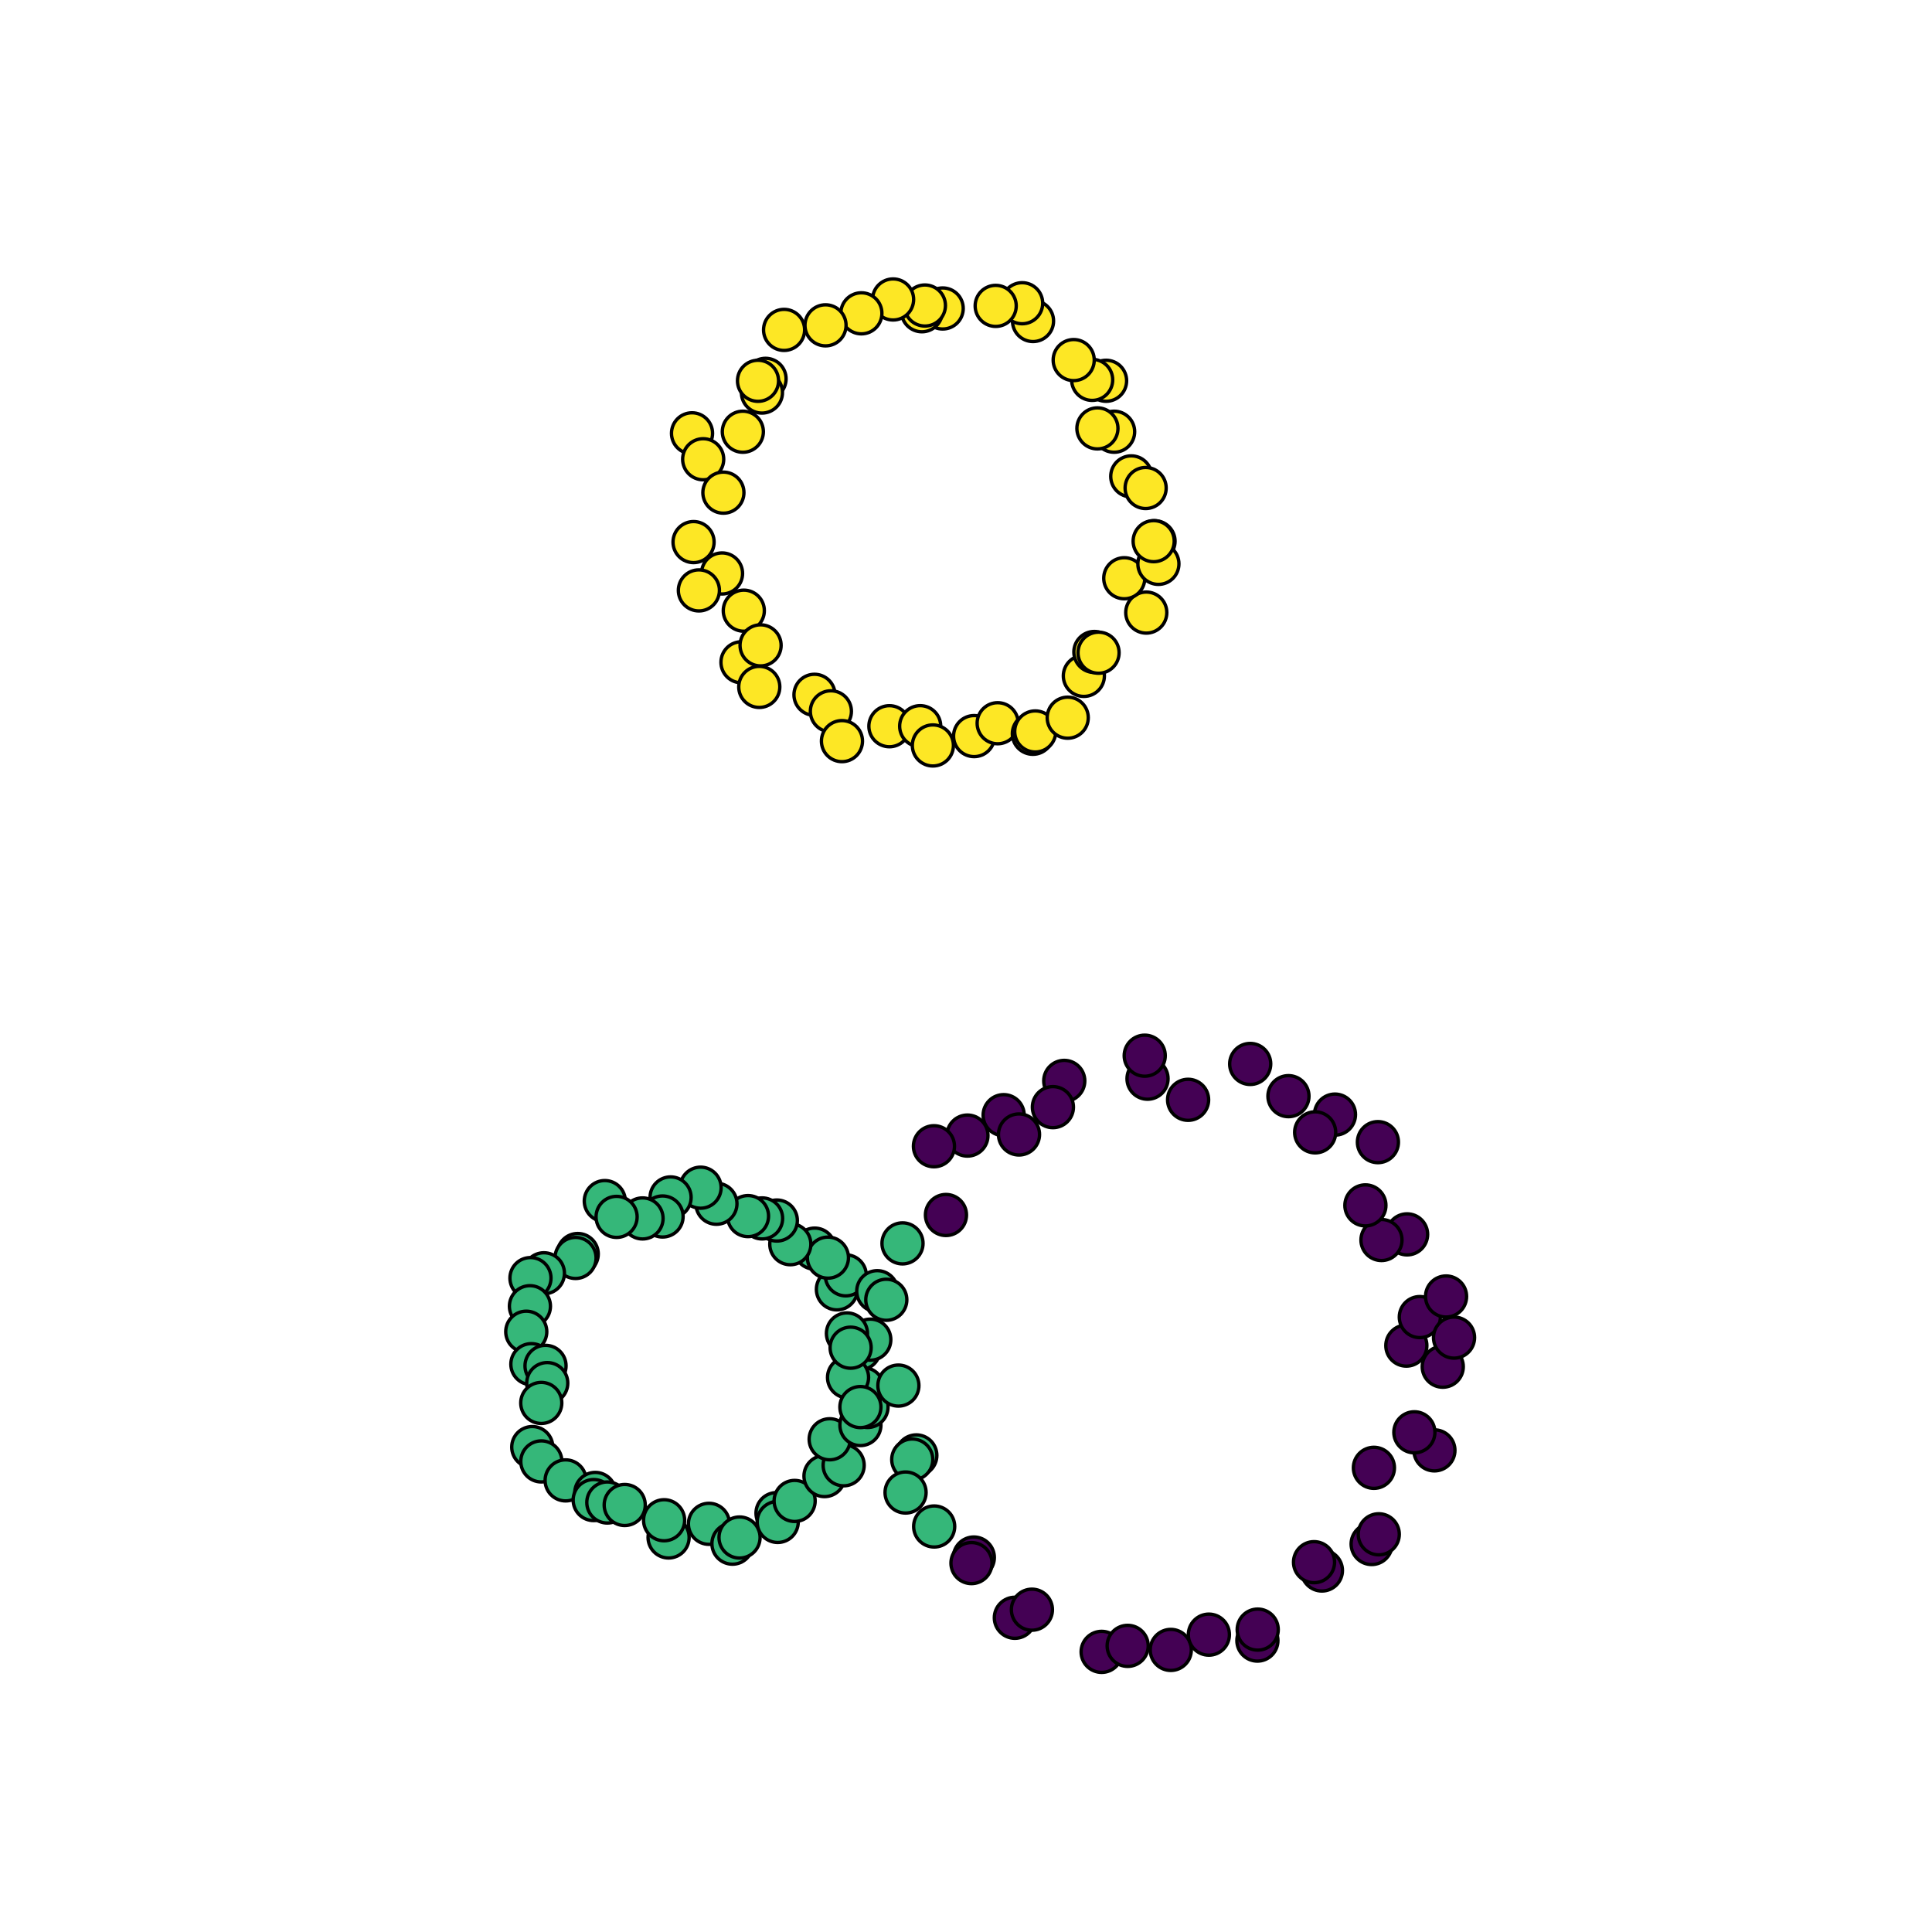 <?xml version="1.0" encoding="utf-8" standalone="no"?>
<!DOCTYPE svg PUBLIC "-//W3C//DTD SVG 1.1//EN"
  "http://www.w3.org/Graphics/SVG/1.1/DTD/svg11.dtd">
<svg xmlns:xlink="http://www.w3.org/1999/xlink" width="576pt" height="576pt" viewBox="0 0 576 576" xmlns="http://www.w3.org/2000/svg" version="1.1">
 <defs>
  <style type="text/css">*{stroke-linejoin: round; stroke-linecap: butt}</style>
 </defs>
 <g id="figure_1">
  <g id="patch_1">
   <path d="M 0 576 
L 576 576 
L 576 0 
L 0 0 
z
" style="fill: #ffffff"/>
  </g>
  <g id="axes_1">
   <g id="PathCollection_1">
    <defs>
     <path id="C0_0_852cc4a554" d="M 0 6.124 
C 1.624 6.124 3.182 5.478 4.33 4.33 
C 5.478 3.182 6.124 1.624 6.124 -0 
C 6.124 -1.624 5.478 -3.182 4.33 -4.33 
C 3.182 -5.478 1.624 -6.124 0 -6.124 
C -1.624 -6.124 -3.182 -5.478 -4.33 -4.33 
C -5.478 -3.182 -6.124 -1.624 -6.124 0 
C -6.124 1.624 -5.478 3.182 -4.33 4.33 
C -3.182 5.478 -1.624 6.124 0 6.124 
z
"/>
    </defs>
    <g clip-path="url(#p999916c3d4)">
     <use xlink:href="#C0_0_852cc4a554" x="256.314" y="402.269" style="fill: #35b779; stroke: #000000"/>
    </g>
    <g clip-path="url(#p999916c3d4)">
     <use xlink:href="#C0_0_852cc4a554" x="259.469" y="399.404" style="fill: #35b779; stroke: #000000"/>
    </g>
    <g clip-path="url(#p999916c3d4)">
     <use xlink:href="#C0_0_852cc4a554" x="252.504" y="397.547" style="fill: #35b779; stroke: #000000"/>
    </g>
    <g clip-path="url(#p999916c3d4)">
     <use xlink:href="#C0_0_852cc4a554" x="249.515" y="384.403" style="fill: #35b779; stroke: #000000"/>
    </g>
    <g clip-path="url(#p999916c3d4)">
     <use xlink:href="#C0_0_852cc4a554" x="252.158" y="380.224" style="fill: #35b779; stroke: #000000"/>
    </g>
    <g clip-path="url(#p999916c3d4)">
     <use xlink:href="#C0_0_852cc4a554" x="242.884" y="372.259" style="fill: #35b779; stroke: #000000"/>
    </g>
    <g clip-path="url(#p999916c3d4)">
     <use xlink:href="#C0_0_852cc4a554" x="246.838" y="374.948" style="fill: #35b779; stroke: #000000"/>
    </g>
    <g clip-path="url(#p999916c3d4)">
     <use xlink:href="#C0_0_852cc4a554" x="235.621" y="370.942" style="fill: #35b779; stroke: #000000"/>
    </g>
    <g clip-path="url(#p999916c3d4)">
     <use xlink:href="#C0_0_852cc4a554" x="231.603" y="363.883" style="fill: #35b779; stroke: #000000"/>
    </g>
    <g clip-path="url(#p999916c3d4)">
     <use xlink:href="#C0_0_852cc4a554" x="227.212" y="363.257" style="fill: #35b779; stroke: #000000"/>
    </g>
    <g clip-path="url(#p999916c3d4)">
     <use xlink:href="#C0_0_852cc4a554" x="223.011" y="362.564" style="fill: #35b779; stroke: #000000"/>
    </g>
    <g clip-path="url(#p999916c3d4)">
     <use xlink:href="#C0_0_852cc4a554" x="213.595" y="358.88" style="fill: #35b779; stroke: #000000"/>
    </g>
    <g clip-path="url(#p999916c3d4)">
     <use xlink:href="#C0_0_852cc4a554" x="208.87" y="354.091" style="fill: #35b779; stroke: #000000"/>
    </g>
    <g clip-path="url(#p999916c3d4)">
     <use xlink:href="#C0_0_852cc4a554" x="199.929" y="356.997" style="fill: #35b779; stroke: #000000"/>
    </g>
    <g clip-path="url(#p999916c3d4)">
     <use xlink:href="#C0_0_852cc4a554" x="197.538" y="362.681" style="fill: #35b779; stroke: #000000"/>
    </g>
    <g clip-path="url(#p999916c3d4)">
     <use xlink:href="#C0_0_852cc4a554" x="191.565" y="363.261" style="fill: #35b779; stroke: #000000"/>
    </g>
    <g clip-path="url(#p999916c3d4)">
     <use xlink:href="#C0_0_852cc4a554" x="180.314" y="358.086" style="fill: #35b779; stroke: #000000"/>
    </g>
    <g clip-path="url(#p999916c3d4)">
     <use xlink:href="#C0_0_852cc4a554" x="183.831" y="362.799" style="fill: #35b779; stroke: #000000"/>
    </g>
    <g clip-path="url(#p999916c3d4)">
     <use xlink:href="#C0_0_852cc4a554" x="172.245" y="373.868" style="fill: #35b779; stroke: #000000"/>
    </g>
    <g clip-path="url(#p999916c3d4)">
     <use xlink:href="#C0_0_852cc4a554" x="171.586" y="375.043" style="fill: #35b779; stroke: #000000"/>
    </g>
    <g clip-path="url(#p999916c3d4)">
     <use xlink:href="#C0_0_852cc4a554" x="162.159" y="379.614" style="fill: #35b779; stroke: #000000"/>
    </g>
    <g clip-path="url(#p999916c3d4)">
     <use xlink:href="#C0_0_852cc4a554" x="158.151" y="381.051" style="fill: #35b779; stroke: #000000"/>
    </g>
    <g clip-path="url(#p999916c3d4)">
     <use xlink:href="#C0_0_852cc4a554" x="157.991" y="389.433" style="fill: #35b779; stroke: #000000"/>
    </g>
    <g clip-path="url(#p999916c3d4)">
     <use xlink:href="#C0_0_852cc4a554" x="156.898" y="397.033" style="fill: #35b779; stroke: #000000"/>
    </g>
    <g clip-path="url(#p999916c3d4)">
     <use xlink:href="#C0_0_852cc4a554" x="158.424" y="406.711" style="fill: #35b779; stroke: #000000"/>
    </g>
    <g clip-path="url(#p999916c3d4)">
     <use xlink:href="#C0_0_852cc4a554" x="162.641" y="407.214" style="fill: #35b779; stroke: #000000"/>
    </g>
    <g clip-path="url(#p999916c3d4)">
     <use xlink:href="#C0_0_852cc4a554" x="163.157" y="412.356" style="fill: #35b779; stroke: #000000"/>
    </g>
    <g clip-path="url(#p999916c3d4)">
     <use xlink:href="#C0_0_852cc4a554" x="161.372" y="418.266" style="fill: #35b779; stroke: #000000"/>
    </g>
    <g clip-path="url(#p999916c3d4)">
     <use xlink:href="#C0_0_852cc4a554" x="158.69" y="431.425" style="fill: #35b779; stroke: #000000"/>
    </g>
    <g clip-path="url(#p999916c3d4)">
     <use xlink:href="#C0_0_852cc4a554" x="161.393" y="435.702" style="fill: #35b779; stroke: #000000"/>
    </g>
    <g clip-path="url(#p999916c3d4)">
     <use xlink:href="#C0_0_852cc4a554" x="168.639" y="441.36" style="fill: #35b779; stroke: #000000"/>
    </g>
    <g clip-path="url(#p999916c3d4)">
     <use xlink:href="#C0_0_852cc4a554" x="177.471" y="445.097" style="fill: #35b779; stroke: #000000"/>
    </g>
    <g clip-path="url(#p999916c3d4)">
     <use xlink:href="#C0_0_852cc4a554" x="177.004" y="447.226" style="fill: #35b779; stroke: #000000"/>
    </g>
    <g clip-path="url(#p999916c3d4)">
     <use xlink:href="#C0_0_852cc4a554" x="181.07" y="447.951" style="fill: #35b779; stroke: #000000"/>
    </g>
    <g clip-path="url(#p999916c3d4)">
     <use xlink:href="#C0_0_852cc4a554" x="186.25" y="448.695" style="fill: #35b779; stroke: #000000"/>
    </g>
    <g clip-path="url(#p999916c3d4)">
     <use xlink:href="#C0_0_852cc4a554" x="199.331" y="458.371" style="fill: #35b779; stroke: #000000"/>
    </g>
    <g clip-path="url(#p999916c3d4)">
     <use xlink:href="#C0_0_852cc4a554" x="197.993" y="453.241" style="fill: #35b779; stroke: #000000"/>
    </g>
    <g clip-path="url(#p999916c3d4)">
     <use xlink:href="#C0_0_852cc4a554" x="211.371" y="454.308" style="fill: #35b779; stroke: #000000"/>
    </g>
    <g clip-path="url(#p999916c3d4)">
     <use xlink:href="#C0_0_852cc4a554" x="218.372" y="460.225" style="fill: #35b779; stroke: #000000"/>
    </g>
    <g clip-path="url(#p999916c3d4)">
     <use xlink:href="#C0_0_852cc4a554" x="220.484" y="458.387" style="fill: #35b779; stroke: #000000"/>
    </g>
    <g clip-path="url(#p999916c3d4)">
     <use xlink:href="#C0_0_852cc4a554" x="231.511" y="451.121" style="fill: #35b779; stroke: #000000"/>
    </g>
    <g clip-path="url(#p999916c3d4)">
     <use xlink:href="#C0_0_852cc4a554" x="231.868" y="453.747" style="fill: #35b779; stroke: #000000"/>
    </g>
    <g clip-path="url(#p999916c3d4)">
     <use xlink:href="#C0_0_852cc4a554" x="236.909" y="447.484" style="fill: #35b779; stroke: #000000"/>
    </g>
    <g clip-path="url(#p999916c3d4)">
     <use xlink:href="#C0_0_852cc4a554" x="245.813" y="440.074" style="fill: #35b779; stroke: #000000"/>
    </g>
    <g clip-path="url(#p999916c3d4)">
     <use xlink:href="#C0_0_852cc4a554" x="251.525" y="436.858" style="fill: #35b779; stroke: #000000"/>
    </g>
    <g clip-path="url(#p999916c3d4)">
     <use xlink:href="#C0_0_852cc4a554" x="247.356" y="429.101" style="fill: #35b779; stroke: #000000"/>
    </g>
    <g clip-path="url(#p999916c3d4)">
     <use xlink:href="#C0_0_852cc4a554" x="256.521" y="424.861" style="fill: #35b779; stroke: #000000"/>
    </g>
    <g clip-path="url(#p999916c3d4)">
     <use xlink:href="#C0_0_852cc4a554" x="258.636" y="419.471" style="fill: #35b779; stroke: #000000"/>
    </g>
    <g clip-path="url(#p999916c3d4)">
     <use xlink:href="#C0_0_852cc4a554" x="257.382" y="413.861" style="fill: #35b779; stroke: #000000"/>
    </g>
    <g clip-path="url(#p999916c3d4)">
     <use xlink:href="#C0_0_852cc4a554" x="252.833" y="410.673" style="fill: #35b779; stroke: #000000"/>
    </g>
    <g clip-path="url(#p999916c3d4)">
     <use xlink:href="#C0_0_852cc4a554" x="419.283" y="401.172" style="fill: #440154; stroke: #000000"/>
    </g>
    <g clip-path="url(#p999916c3d4)">
     <use xlink:href="#C0_0_852cc4a554" x="423.302" y="392.671" style="fill: #440154; stroke: #000000"/>
    </g>
    <g clip-path="url(#p999916c3d4)">
     <use xlink:href="#C0_0_852cc4a554" x="431.125" y="386.529" style="fill: #440154; stroke: #000000"/>
    </g>
    <g clip-path="url(#p999916c3d4)">
     <use xlink:href="#C0_0_852cc4a554" x="419.508" y="368.011" style="fill: #440154; stroke: #000000"/>
    </g>
    <g clip-path="url(#p999916c3d4)">
     <use xlink:href="#C0_0_852cc4a554" x="411.87" y="369.695" style="fill: #440154; stroke: #000000"/>
    </g>
    <g clip-path="url(#p999916c3d4)">
     <use xlink:href="#C0_0_852cc4a554" x="407.075" y="359.372" style="fill: #440154; stroke: #000000"/>
    </g>
    <g clip-path="url(#p999916c3d4)">
     <use xlink:href="#C0_0_852cc4a554" x="410.808" y="340.514" style="fill: #440154; stroke: #000000"/>
    </g>
    <g clip-path="url(#p999916c3d4)">
     <use xlink:href="#C0_0_852cc4a554" x="398.002" y="332.303" style="fill: #440154; stroke: #000000"/>
    </g>
    <g clip-path="url(#p999916c3d4)">
     <use xlink:href="#C0_0_852cc4a554" x="392.099" y="337.594" style="fill: #440154; stroke: #000000"/>
    </g>
    <g clip-path="url(#p999916c3d4)">
     <use xlink:href="#C0_0_852cc4a554" x="384.136" y="326.806" style="fill: #440154; stroke: #000000"/>
    </g>
    <g clip-path="url(#p999916c3d4)">
     <use xlink:href="#C0_0_852cc4a554" x="372.73" y="317.201" style="fill: #440154; stroke: #000000"/>
    </g>
    <g clip-path="url(#p999916c3d4)">
     <use xlink:href="#C0_0_852cc4a554" x="354.216" y="327.894" style="fill: #440154; stroke: #000000"/>
    </g>
    <g clip-path="url(#p999916c3d4)">
     <use xlink:href="#C0_0_852cc4a554" x="342.121" y="321.603" style="fill: #440154; stroke: #000000"/>
    </g>
    <g clip-path="url(#p999916c3d4)">
     <use xlink:href="#C0_0_852cc4a554" x="341.285" y="314.738" style="fill: #440154; stroke: #000000"/>
    </g>
    <g clip-path="url(#p999916c3d4)">
     <use xlink:href="#C0_0_852cc4a554" x="317.296" y="322.253" style="fill: #440154; stroke: #000000"/>
    </g>
    <g clip-path="url(#p999916c3d4)">
     <use xlink:href="#C0_0_852cc4a554" x="313.91" y="330.079" style="fill: #440154; stroke: #000000"/>
    </g>
    <g clip-path="url(#p999916c3d4)">
     <use xlink:href="#C0_0_852cc4a554" x="299.229" y="332.47" style="fill: #440154; stroke: #000000"/>
    </g>
    <g clip-path="url(#p999916c3d4)">
     <use xlink:href="#C0_0_852cc4a554" x="303.802" y="338.229" style="fill: #440154; stroke: #000000"/>
    </g>
    <g clip-path="url(#p999916c3d4)">
     <use xlink:href="#C0_0_852cc4a554" x="288.429" y="338.555" style="fill: #440154; stroke: #000000"/>
    </g>
    <g clip-path="url(#p999916c3d4)">
     <use xlink:href="#C0_0_852cc4a554" x="278.444" y="341.737" style="fill: #440154; stroke: #000000"/>
    </g>
    <g clip-path="url(#p999916c3d4)">
     <use xlink:href="#C0_0_852cc4a554" x="282.027" y="362.235" style="fill: #440154; stroke: #000000"/>
    </g>
    <g clip-path="url(#p999916c3d4)">
     <use xlink:href="#C0_0_852cc4a554" x="269.071" y="370.697" style="fill: #35b779; stroke: #000000"/>
    </g>
    <g clip-path="url(#p999916c3d4)">
     <use xlink:href="#C0_0_852cc4a554" x="261.546" y="384.953" style="fill: #35b779; stroke: #000000"/>
    </g>
    <g clip-path="url(#p999916c3d4)">
     <use xlink:href="#C0_0_852cc4a554" x="264.241" y="387.511" style="fill: #35b779; stroke: #000000"/>
    </g>
    <g clip-path="url(#p999916c3d4)">
     <use xlink:href="#C0_0_852cc4a554" x="253.605" y="401.794" style="fill: #35b779; stroke: #000000"/>
    </g>
    <g clip-path="url(#p999916c3d4)">
     <use xlink:href="#C0_0_852cc4a554" x="267.844" y="413.091" style="fill: #35b779; stroke: #000000"/>
    </g>
    <g clip-path="url(#p999916c3d4)">
     <use xlink:href="#C0_0_852cc4a554" x="256.519" y="419.498" style="fill: #35b779; stroke: #000000"/>
    </g>
    <g clip-path="url(#p999916c3d4)">
     <use xlink:href="#C0_0_852cc4a554" x="273.192" y="433.908" style="fill: #35b779; stroke: #000000"/>
    </g>
    <g clip-path="url(#p999916c3d4)">
     <use xlink:href="#C0_0_852cc4a554" x="271.977" y="435.143" style="fill: #35b779; stroke: #000000"/>
    </g>
    <g clip-path="url(#p999916c3d4)">
     <use xlink:href="#C0_0_852cc4a554" x="269.982" y="444.976" style="fill: #35b779; stroke: #000000"/>
    </g>
    <g clip-path="url(#p999916c3d4)">
     <use xlink:href="#C0_0_852cc4a554" x="278.513" y="455.102" style="fill: #35b779; stroke: #000000"/>
    </g>
    <g clip-path="url(#p999916c3d4)">
     <use xlink:href="#C0_0_852cc4a554" x="290.336" y="464.355" style="fill: #440154; stroke: #000000"/>
    </g>
    <g clip-path="url(#p999916c3d4)">
     <use xlink:href="#C0_0_852cc4a554" x="289.633" y="466.016" style="fill: #440154; stroke: #000000"/>
    </g>
    <g clip-path="url(#p999916c3d4)">
     <use xlink:href="#C0_0_852cc4a554" x="302.568" y="482.317" style="fill: #440154; stroke: #000000"/>
    </g>
    <g clip-path="url(#p999916c3d4)">
     <use xlink:href="#C0_0_852cc4a554" x="307.651" y="479.907" style="fill: #440154; stroke: #000000"/>
    </g>
    <g clip-path="url(#p999916c3d4)">
     <use xlink:href="#C0_0_852cc4a554" x="328.44" y="492.48" style="fill: #440154; stroke: #000000"/>
    </g>
    <g clip-path="url(#p999916c3d4)">
     <use xlink:href="#C0_0_852cc4a554" x="336.201" y="490.691" style="fill: #440154; stroke: #000000"/>
    </g>
    <g clip-path="url(#p999916c3d4)">
     <use xlink:href="#C0_0_852cc4a554" x="349.055" y="491.899" style="fill: #440154; stroke: #000000"/>
    </g>
    <g clip-path="url(#p999916c3d4)">
     <use xlink:href="#C0_0_852cc4a554" x="360.413" y="487.347" style="fill: #440154; stroke: #000000"/>
    </g>
    <g clip-path="url(#p999916c3d4)">
     <use xlink:href="#C0_0_852cc4a554" x="374.878" y="489.119" style="fill: #440154; stroke: #000000"/>
    </g>
    <g clip-path="url(#p999916c3d4)">
     <use xlink:href="#C0_0_852cc4a554" x="374.971" y="485.842" style="fill: #440154; stroke: #000000"/>
    </g>
    <g clip-path="url(#p999916c3d4)">
     <use xlink:href="#C0_0_852cc4a554" x="394.11" y="468.223" style="fill: #440154; stroke: #000000"/>
    </g>
    <g clip-path="url(#p999916c3d4)">
     <use xlink:href="#C0_0_852cc4a554" x="391.762" y="465.743" style="fill: #440154; stroke: #000000"/>
    </g>
    <g clip-path="url(#p999916c3d4)">
     <use xlink:href="#C0_0_852cc4a554" x="408.939" y="460.327" style="fill: #440154; stroke: #000000"/>
    </g>
    <g clip-path="url(#p999916c3d4)">
     <use xlink:href="#C0_0_852cc4a554" x="411.062" y="457.427" style="fill: #440154; stroke: #000000"/>
    </g>
    <g clip-path="url(#p999916c3d4)">
     <use xlink:href="#C0_0_852cc4a554" x="409.615" y="437.612" style="fill: #440154; stroke: #000000"/>
    </g>
    <g clip-path="url(#p999916c3d4)">
     <use xlink:href="#C0_0_852cc4a554" x="427.651" y="432.409" style="fill: #440154; stroke: #000000"/>
    </g>
    <g clip-path="url(#p999916c3d4)">
     <use xlink:href="#C0_0_852cc4a554" x="421.677" y="427.021" style="fill: #440154; stroke: #000000"/>
    </g>
    <g clip-path="url(#p999916c3d4)">
     <use xlink:href="#C0_0_852cc4a554" x="430.142" y="407.465" style="fill: #440154; stroke: #000000"/>
    </g>
    <g clip-path="url(#p999916c3d4)">
     <use xlink:href="#C0_0_852cc4a554" x="433.502" y="398.788" style="fill: #440154; stroke: #000000"/>
    </g>
    <g clip-path="url(#p999916c3d4)">
     <use xlink:href="#C0_0_852cc4a554" x="344.205" y="161.358" style="fill: #fde725; stroke: #000000"/>
    </g>
    <g clip-path="url(#p999916c3d4)">
     <use xlink:href="#C0_0_852cc4a554" x="337.273" y="142.03" style="fill: #fde725; stroke: #000000"/>
    </g>
    <g clip-path="url(#p999916c3d4)">
     <use xlink:href="#C0_0_852cc4a554" x="341.558" y="145.493" style="fill: #fde725; stroke: #000000"/>
    </g>
    <g clip-path="url(#p999916c3d4)">
     <use xlink:href="#C0_0_852cc4a554" x="332.161" y="128.711" style="fill: #fde725; stroke: #000000"/>
    </g>
    <g clip-path="url(#p999916c3d4)">
     <use xlink:href="#C0_0_852cc4a554" x="327.183" y="127.719" style="fill: #fde725; stroke: #000000"/>
    </g>
    <g clip-path="url(#p999916c3d4)">
     <use xlink:href="#C0_0_852cc4a554" x="329.764" y="113.52" style="fill: #fde725; stroke: #000000"/>
    </g>
    <g clip-path="url(#p999916c3d4)">
     <use xlink:href="#C0_0_852cc4a554" x="325.615" y="113.251" style="fill: #fde725; stroke: #000000"/>
    </g>
    <g clip-path="url(#p999916c3d4)">
     <use xlink:href="#C0_0_852cc4a554" x="320.11" y="107.352" style="fill: #fde725; stroke: #000000"/>
    </g>
    <g clip-path="url(#p999916c3d4)">
     <use xlink:href="#C0_0_852cc4a554" x="307.982" y="95.709" style="fill: #fde725; stroke: #000000"/>
    </g>
    <g clip-path="url(#p999916c3d4)">
     <use xlink:href="#C0_0_852cc4a554" x="304.741" y="90.403" style="fill: #fde725; stroke: #000000"/>
    </g>
    <g clip-path="url(#p999916c3d4)">
     <use xlink:href="#C0_0_852cc4a554" x="296.853" y="91.196" style="fill: #fde725; stroke: #000000"/>
    </g>
    <g clip-path="url(#p999916c3d4)">
     <use xlink:href="#C0_0_852cc4a554" x="281.052" y="91.968" style="fill: #fde725; stroke: #000000"/>
    </g>
    <g clip-path="url(#p999916c3d4)">
     <use xlink:href="#C0_0_852cc4a554" x="274.854" y="92.794" style="fill: #fde725; stroke: #000000"/>
    </g>
    <g clip-path="url(#p999916c3d4)">
     <use xlink:href="#C0_0_852cc4a554" x="275.75" y="91.085" style="fill: #fde725; stroke: #000000"/>
    </g>
    <g clip-path="url(#p999916c3d4)">
     <use xlink:href="#C0_0_852cc4a554" x="266.265" y="89.28" style="fill: #fde725; stroke: #000000"/>
    </g>
    <g clip-path="url(#p999916c3d4)">
     <use xlink:href="#C0_0_852cc4a554" x="256.807" y="93.412" style="fill: #fde725; stroke: #000000"/>
    </g>
    <g clip-path="url(#p999916c3d4)">
     <use xlink:href="#C0_0_852cc4a554" x="246.121" y="96.994" style="fill: #fde725; stroke: #000000"/>
    </g>
    <g clip-path="url(#p999916c3d4)">
     <use xlink:href="#C0_0_852cc4a554" x="233.763" y="98.353" style="fill: #fde725; stroke: #000000"/>
    </g>
    <g clip-path="url(#p999916c3d4)">
     <use xlink:href="#C0_0_852cc4a554" x="228.241" y="112.945" style="fill: #fde725; stroke: #000000"/>
    </g>
    <g clip-path="url(#p999916c3d4)">
     <use xlink:href="#C0_0_852cc4a554" x="227.163" y="117.033" style="fill: #fde725; stroke: #000000"/>
    </g>
    <g clip-path="url(#p999916c3d4)">
     <use xlink:href="#C0_0_852cc4a554" x="225.99" y="113.531" style="fill: #fde725; stroke: #000000"/>
    </g>
    <g clip-path="url(#p999916c3d4)">
     <use xlink:href="#C0_0_852cc4a554" x="221.47" y="128.714" style="fill: #fde725; stroke: #000000"/>
    </g>
    <g clip-path="url(#p999916c3d4)">
     <use xlink:href="#C0_0_852cc4a554" x="206.317" y="129.189" style="fill: #fde725; stroke: #000000"/>
    </g>
    <g clip-path="url(#p999916c3d4)">
     <use xlink:href="#C0_0_852cc4a554" x="209.643" y="136.919" style="fill: #fde725; stroke: #000000"/>
    </g>
    <g clip-path="url(#p999916c3d4)">
     <use xlink:href="#C0_0_852cc4a554" x="215.672" y="146.877" style="fill: #fde725; stroke: #000000"/>
    </g>
    <g clip-path="url(#p999916c3d4)">
     <use xlink:href="#C0_0_852cc4a554" x="206.776" y="161.616" style="fill: #fde725; stroke: #000000"/>
    </g>
    <g clip-path="url(#p999916c3d4)">
     <use xlink:href="#C0_0_852cc4a554" x="215.266" y="170.97" style="fill: #fde725; stroke: #000000"/>
    </g>
    <g clip-path="url(#p999916c3d4)">
     <use xlink:href="#C0_0_852cc4a554" x="208.365" y="176.02" style="fill: #fde725; stroke: #000000"/>
    </g>
    <g clip-path="url(#p999916c3d4)">
     <use xlink:href="#C0_0_852cc4a554" x="221.753" y="182.065" style="fill: #fde725; stroke: #000000"/>
    </g>
    <g clip-path="url(#p999916c3d4)">
     <use xlink:href="#C0_0_852cc4a554" x="221.066" y="197.448" style="fill: #fde725; stroke: #000000"/>
    </g>
    <g clip-path="url(#p999916c3d4)">
     <use xlink:href="#C0_0_852cc4a554" x="226.758" y="192.404" style="fill: #fde725; stroke: #000000"/>
    </g>
    <g clip-path="url(#p999916c3d4)">
     <use xlink:href="#C0_0_852cc4a554" x="226.37" y="204.794" style="fill: #fde725; stroke: #000000"/>
    </g>
    <g clip-path="url(#p999916c3d4)">
     <use xlink:href="#C0_0_852cc4a554" x="242.832" y="207.147" style="fill: #fde725; stroke: #000000"/>
    </g>
    <g clip-path="url(#p999916c3d4)">
     <use xlink:href="#C0_0_852cc4a554" x="247.718" y="212.072" style="fill: #fde725; stroke: #000000"/>
    </g>
    <g clip-path="url(#p999916c3d4)">
     <use xlink:href="#C0_0_852cc4a554" x="251.019" y="220.956" style="fill: #fde725; stroke: #000000"/>
    </g>
    <g clip-path="url(#p999916c3d4)">
     <use xlink:href="#C0_0_852cc4a554" x="265.166" y="216.512" style="fill: #fde725; stroke: #000000"/>
    </g>
    <g clip-path="url(#p999916c3d4)">
     <use xlink:href="#C0_0_852cc4a554" x="274.342" y="216.501" style="fill: #fde725; stroke: #000000"/>
    </g>
    <g clip-path="url(#p999916c3d4)">
     <use xlink:href="#C0_0_852cc4a554" x="278.126" y="222.247" style="fill: #fde725; stroke: #000000"/>
    </g>
    <g clip-path="url(#p999916c3d4)">
     <use xlink:href="#C0_0_852cc4a554" x="290.419" y="219.456" style="fill: #fde725; stroke: #000000"/>
    </g>
    <g clip-path="url(#p999916c3d4)">
     <use xlink:href="#C0_0_852cc4a554" x="297.443" y="215.622" style="fill: #fde725; stroke: #000000"/>
    </g>
    <g clip-path="url(#p999916c3d4)">
     <use xlink:href="#C0_0_852cc4a554" x="307.936" y="218.766" style="fill: #fde725; stroke: #000000"/>
    </g>
    <g clip-path="url(#p999916c3d4)">
     <use xlink:href="#C0_0_852cc4a554" x="308.649" y="218.071" style="fill: #fde725; stroke: #000000"/>
    </g>
    <g clip-path="url(#p999916c3d4)">
     <use xlink:href="#C0_0_852cc4a554" x="318.33" y="213.969" style="fill: #fde725; stroke: #000000"/>
    </g>
    <g clip-path="url(#p999916c3d4)">
     <use xlink:href="#C0_0_852cc4a554" x="323.138" y="201.506" style="fill: #fde725; stroke: #000000"/>
    </g>
    <g clip-path="url(#p999916c3d4)">
     <use xlink:href="#C0_0_852cc4a554" x="326.279" y="194.38" style="fill: #fde725; stroke: #000000"/>
    </g>
    <g clip-path="url(#p999916c3d4)">
     <use xlink:href="#C0_0_852cc4a554" x="327.522" y="194.599" style="fill: #fde725; stroke: #000000"/>
    </g>
    <g clip-path="url(#p999916c3d4)">
     <use xlink:href="#C0_0_852cc4a554" x="341.748" y="182.633" style="fill: #fde725; stroke: #000000"/>
    </g>
    <g clip-path="url(#p999916c3d4)">
     <use xlink:href="#C0_0_852cc4a554" x="335.185" y="172.395" style="fill: #fde725; stroke: #000000"/>
    </g>
    <g clip-path="url(#p999916c3d4)">
     <use xlink:href="#C0_0_852cc4a554" x="345.361" y="168.108" style="fill: #fde725; stroke: #000000"/>
    </g>
    <g clip-path="url(#p999916c3d4)">
     <use xlink:href="#C0_0_852cc4a554" x="343.951" y="161.342" style="fill: #fde725; stroke: #000000"/>
    </g>
   </g>
  </g>
 </g>
 <defs>
  <clipPath id="p999916c3d4">
   <rect x="143.068" y="69.12" width="304.265" height="443.52"/>
  </clipPath>
 </defs>
</svg>
